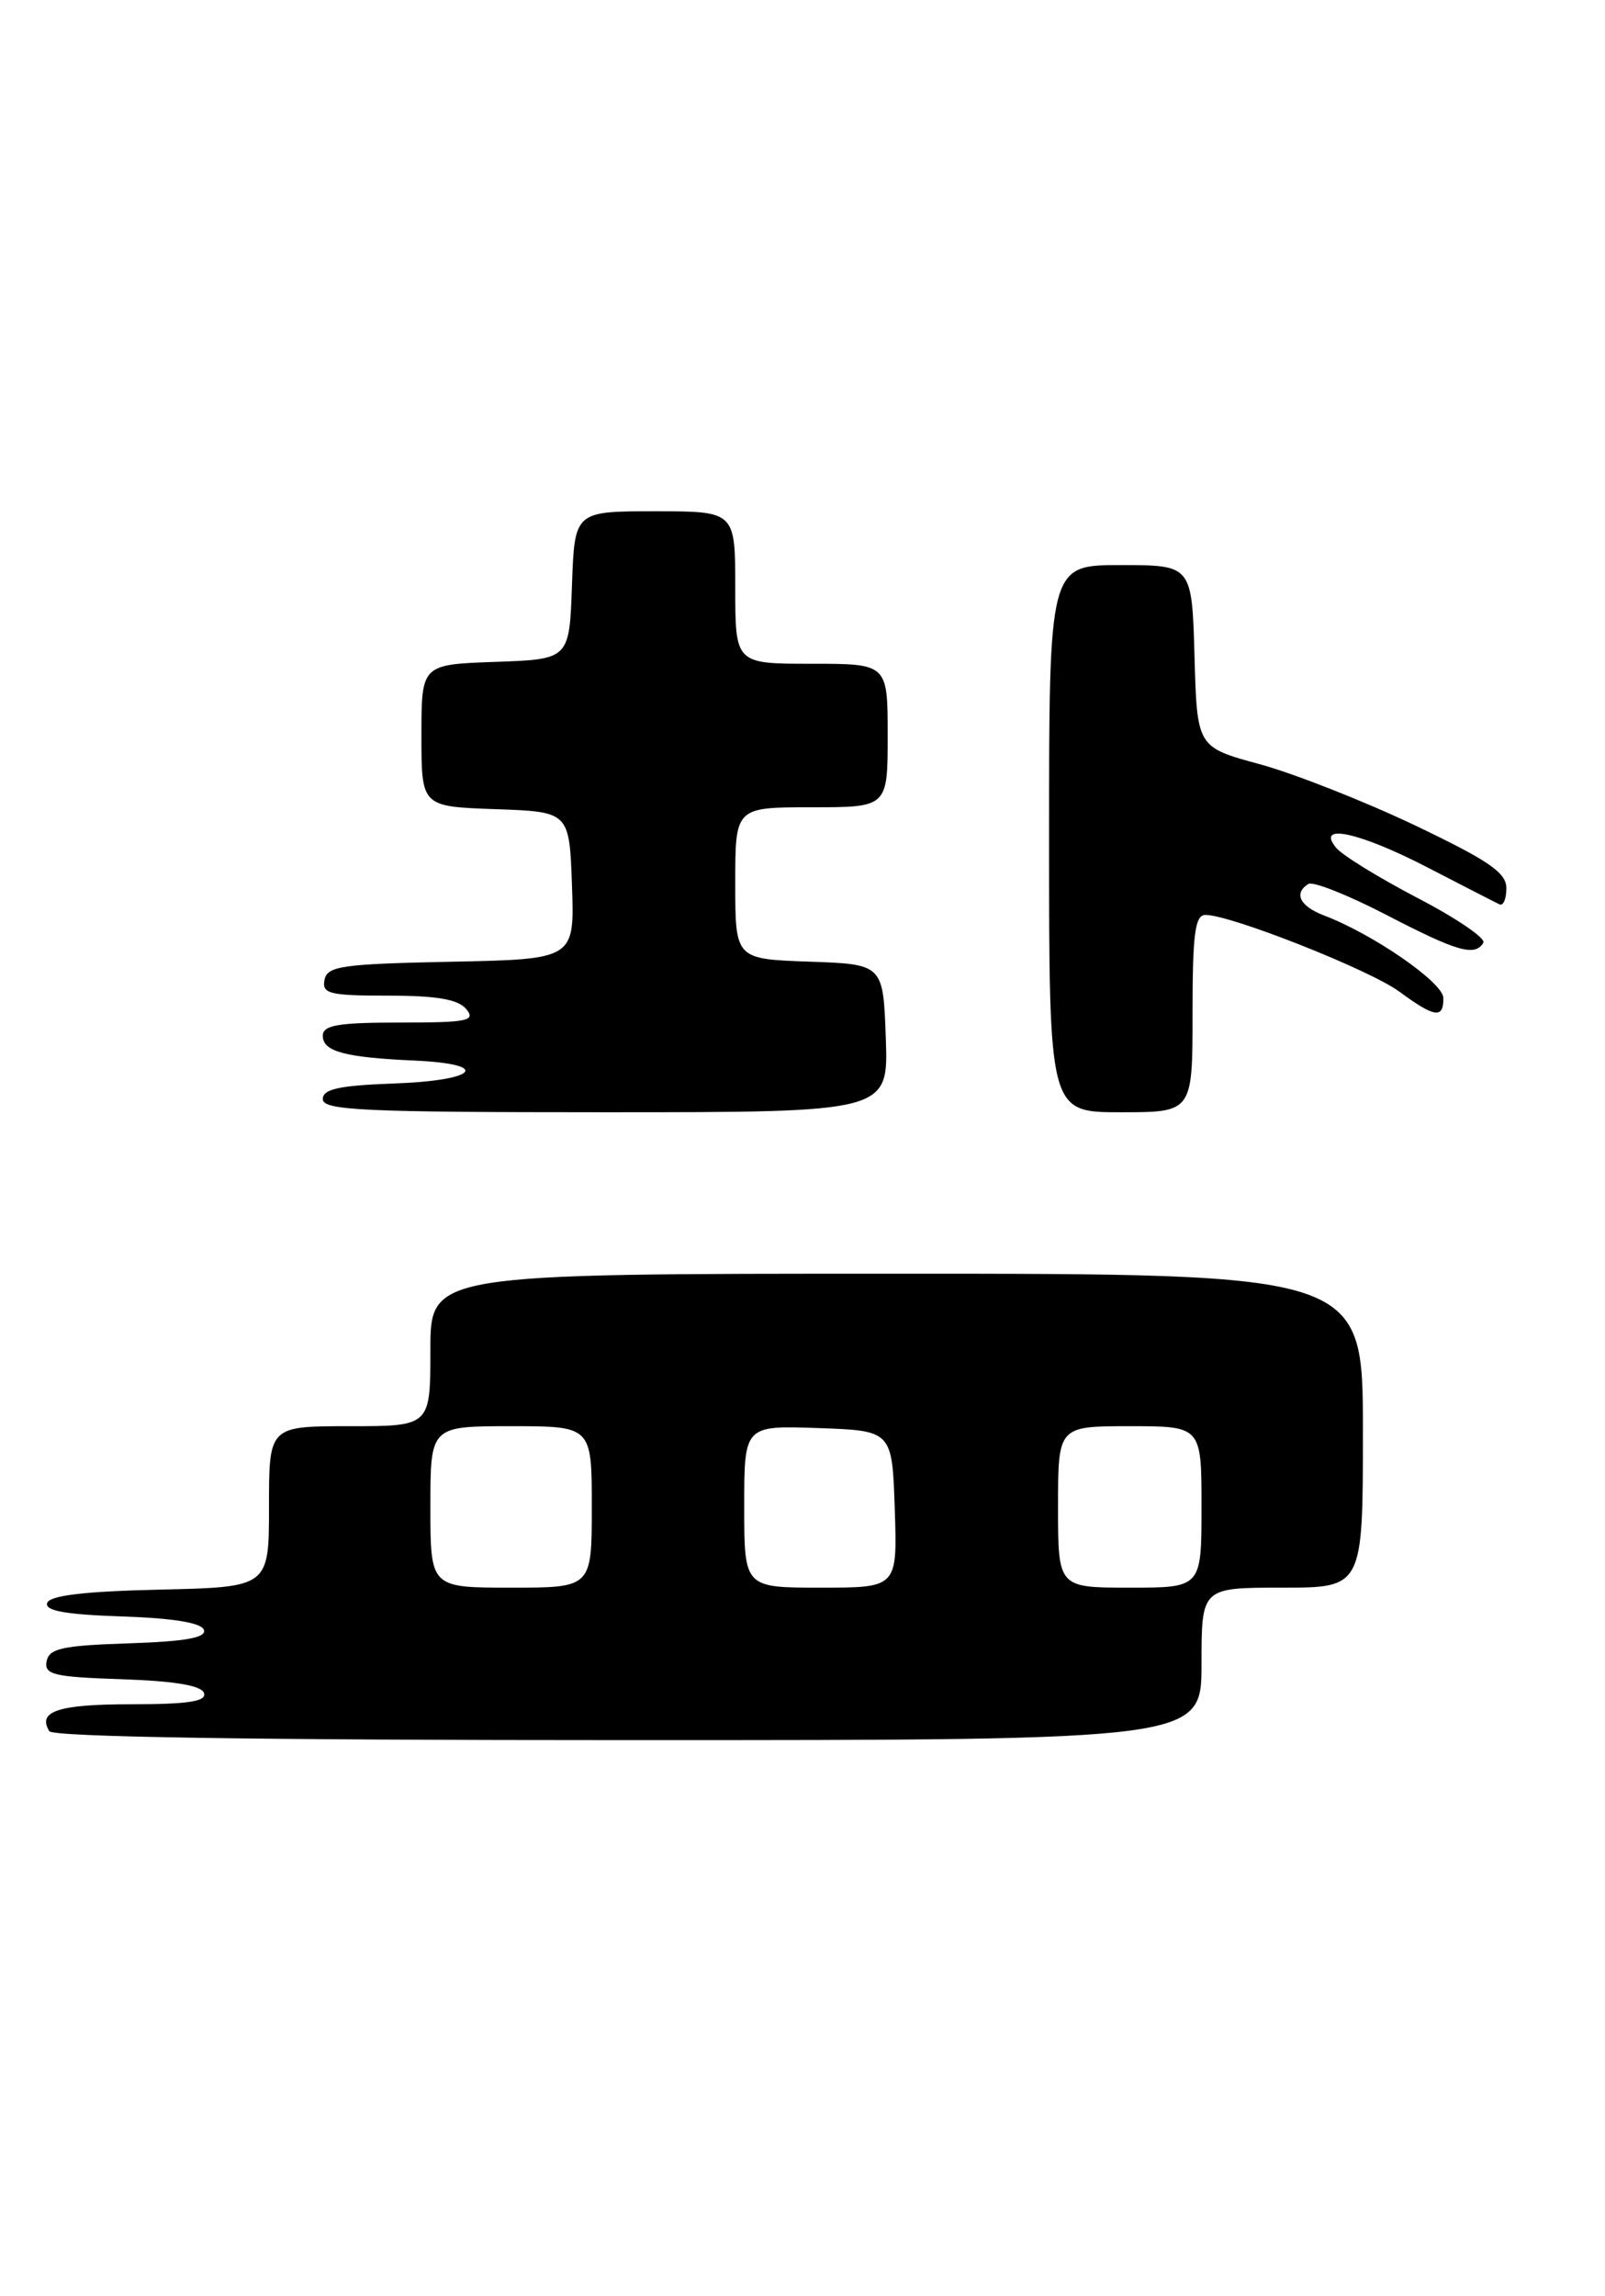 <?xml version="1.0" encoding="UTF-8" standalone="no"?>
<!DOCTYPE svg PUBLIC "-//W3C//DTD SVG 1.1//EN" "http://www.w3.org/Graphics/SVG/1.1/DTD/svg11.dtd" >
<svg xmlns="http://www.w3.org/2000/svg" xmlns:xlink="http://www.w3.org/1999/xlink" version="1.1" viewBox="0 0 179 256">
 <g >
 <path fill="currentColor"
d=" M 134.00 185.50 C 134.00 177.00 134.00 177.00 143.00 177.00 C 152.00 177.00 152.00 177.00 152.00 159.50 C 152.00 142.00 152.00 142.00 100.00 142.00 C 48.00 142.00 48.00 142.00 48.00 150.50 C 48.00 159.00 48.00 159.00 39.00 159.00 C 30.00 159.00 30.00 159.00 30.00 167.97 C 30.00 176.94 30.00 176.94 17.83 177.22 C 9.41 177.41 5.54 177.87 5.26 178.71 C 4.97 179.58 7.31 180.00 13.60 180.21 C 19.32 180.40 22.48 180.92 22.74 181.71 C 23.03 182.58 20.68 183.00 14.33 183.21 C 6.95 183.45 5.47 183.78 5.20 185.21 C 4.91 186.70 5.99 186.96 13.60 187.21 C 19.49 187.41 22.47 187.91 22.75 188.75 C 23.06 189.68 21.02 190.00 14.64 190.00 C 6.52 190.00 4.13 190.78 5.50 193.00 C 5.90 193.65 28.51 194.00 70.06 194.00 C 134.00 194.00 134.00 194.00 134.00 185.50 Z  M 98.79 115.75 C 98.50 107.50 98.50 107.50 90.25 107.21 C 82.00 106.92 82.00 106.92 82.00 98.46 C 82.00 90.00 82.00 90.00 90.50 90.00 C 99.00 90.00 99.00 90.00 99.00 82.00 C 99.00 74.00 99.00 74.00 90.50 74.00 C 82.00 74.00 82.00 74.00 82.00 65.50 C 82.00 57.00 82.00 57.00 73.04 57.00 C 64.08 57.00 64.08 57.00 63.79 65.25 C 63.50 73.50 63.50 73.50 55.25 73.79 C 47.00 74.08 47.00 74.08 47.00 82.00 C 47.00 89.92 47.00 89.92 55.25 90.21 C 63.50 90.50 63.50 90.50 63.79 98.72 C 64.08 106.94 64.08 106.94 50.30 107.22 C 38.11 107.47 36.49 107.70 36.19 109.25 C 35.89 110.79 36.75 111.00 43.30 111.00 C 48.71 111.00 51.10 111.41 52.00 112.50 C 53.09 113.81 52.17 114.00 44.62 114.00 C 37.67 114.00 36.00 114.29 36.00 115.48 C 36.00 117.23 38.45 117.89 46.26 118.24 C 54.86 118.63 53.24 120.46 44.01 120.79 C 37.79 121.02 36.00 121.41 36.00 122.54 C 36.00 123.79 40.56 124.00 67.54 124.00 C 99.08 124.00 99.08 124.00 98.79 115.75 Z  M 133.00 113.00 C 133.00 104.07 133.27 102.00 134.45 102.00 C 137.28 102.00 152.79 108.14 156.06 110.55 C 160.01 113.46 161.01 113.60 160.97 111.25 C 160.94 109.53 153.14 104.14 147.66 102.06 C 144.96 101.03 144.25 99.58 145.92 98.55 C 146.43 98.23 150.34 99.78 154.60 101.99 C 162.56 106.11 164.47 106.66 165.43 105.11 C 165.74 104.62 162.45 102.38 158.13 100.13 C 153.82 97.88 149.71 95.36 149.02 94.52 C 146.68 91.70 151.61 92.77 159.27 96.74 C 163.25 98.80 166.84 100.64 167.25 100.83 C 167.66 101.01 168.00 100.20 168.00 99.02 C 168.00 97.29 166.05 95.95 157.75 91.99 C 152.11 89.31 144.35 86.25 140.50 85.20 C 133.50 83.30 133.50 83.30 133.22 73.15 C 132.93 63.00 132.93 63.00 124.97 63.00 C 117.00 63.00 117.00 63.00 117.00 93.50 C 117.00 124.00 117.00 124.00 125.00 124.00 C 133.00 124.00 133.00 124.00 133.00 113.00 Z  M 48.00 168.00 C 48.00 159.00 48.00 159.00 57.00 159.00 C 66.00 159.00 66.00 159.00 66.00 168.00 C 66.00 177.00 66.00 177.00 57.00 177.00 C 48.00 177.00 48.00 177.00 48.00 168.00 Z  M 83.00 167.96 C 83.00 158.92 83.00 158.92 91.25 159.21 C 99.50 159.50 99.50 159.50 99.79 168.25 C 100.08 177.00 100.08 177.00 91.54 177.00 C 83.00 177.00 83.00 177.00 83.00 167.96 Z  M 118.00 168.00 C 118.00 159.00 118.00 159.00 126.00 159.00 C 134.00 159.00 134.00 159.00 134.00 168.00 C 134.00 177.00 134.00 177.00 126.00 177.00 C 118.00 177.00 118.00 177.00 118.00 168.00 Z "/>
</g>
</svg>